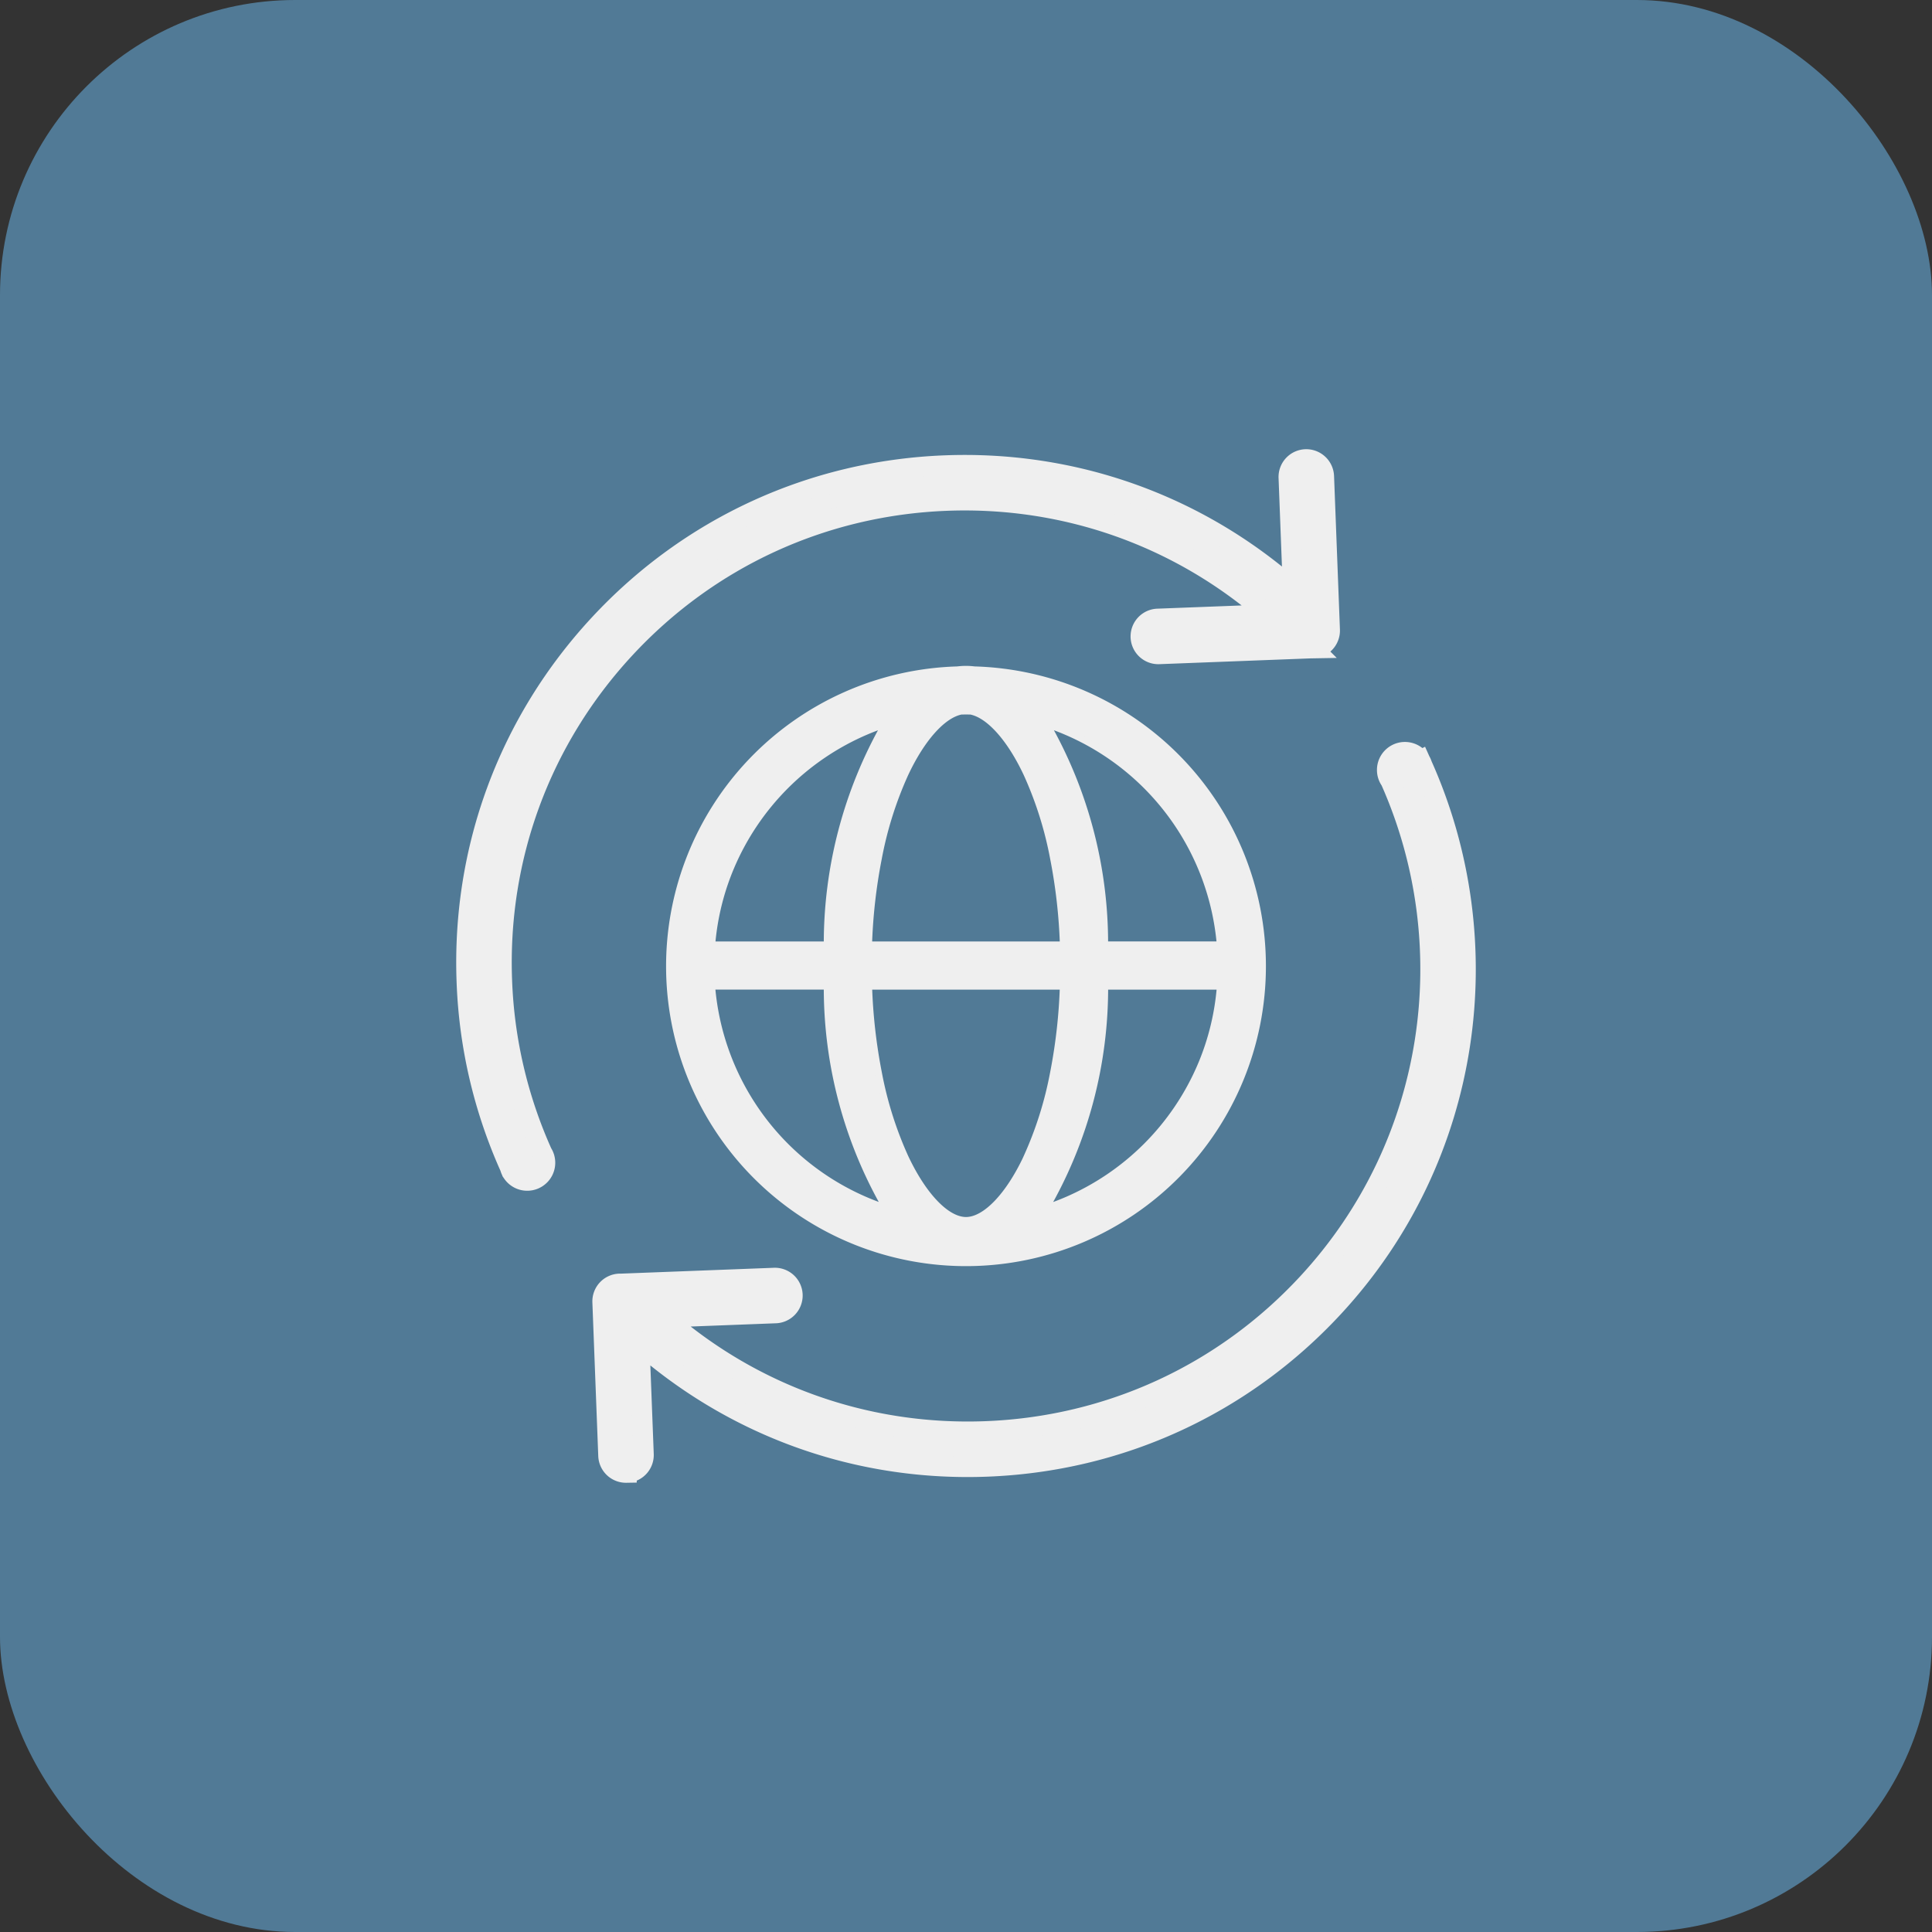 <svg width="144" height="144" xmlns="http://www.w3.org/2000/svg"><rect width="100%" height="100%" fill="#333333" stroke="none"/><rect fill="#517a96" width="144" height="144" rx="22"/><g fill="#efefef" stroke="#efefef"><path d="M40.413 85.923a34.433 34.433 0 01-2.994-12.83c-.353-9.203 2.9-17.991 9.157-24.747 6.258-6.756 14.772-10.67 23.975-11.023 8.861-.339 17.34 2.666 23.988 8.478l-8.285.317a1.32 1.32 0 00.05 2.637h.051l11.405-.437.042.002.051-.001a1.32 1.32 0 001.268-1.369l-.438-11.45a1.325 1.325 0 00-1.369-1.268 1.32 1.32 0 00-1.268 1.368l.317 8.29c-7.17-6.308-16.335-9.57-25.913-9.203-9.907.379-19.072 4.593-25.81 11.866-6.736 7.273-10.237 16.734-9.858 26.64a37.053 37.053 0 003.227 13.815c.038.148.1.287.184.41l.001.003a1.338 1.338 0 002.218-1.497zm65.583-28.924a1.326 1.326 0 00-.13-.29l-.014-.031-.004.002a1.335 1.335 0 00-2.468.712c0 .294.096.565.256.785 5.434 12.224 3.461 27.057-6.19 37.476-6.257 6.756-14.772 10.67-23.974 11.022-8.86.34-17.339-2.666-23.988-8.477l8.285-.317a1.32 1.32 0 10-.101-2.637l-11.416.437-.082-.002a1.32 1.32 0 00-1.268 1.37l.438 11.45a1.32 1.32 0 001.318 1.269l.051-.001a1.32 1.32 0 001.268-1.37l-.318-8.29c6.808 5.989 15.41 9.233 24.46 9.233.483 0 .969-.01 1.454-.028 9.906-.38 19.072-4.593 25.81-11.867C109.798 86.2 111.902 70.177 105.995 57z" stroke-width="1.5"/><path d="M94.104 72a22.104 22.104 0 11-22.738-22.079 4.908 4.908 0 011.26 0 22.093 22.093 0 0121.478 22.077zM64.601 89.5q.71.3 1.438.54a32.867 32.867 0 01-4.389-16.53h-8.6A19.03 19.03 0 0064.602 89.5zM54.483 64.608a18.782 18.782 0 00-1.427 5.813h8.594a33.03 33.03 0 014.328-16.445q-.696.232-1.377.52a19.08 19.08 0 00-10.118 10.112zm24.765 5.813a40.219 40.219 0 00-.729-6.45 27.493 27.493 0 00-1.99-6.31c-1.248-2.657-2.818-4.391-4.18-4.654a23.643 23.643 0 00-.706 0c-1.363.263-2.932 1.997-4.18 4.658a27.493 27.493 0 00-1.988 6.31 40.216 40.216 0 00-.729 6.446zm-2.72 15.848a27.484 27.484 0 001.991-6.31 40.241 40.241 0 00.726-6.447H64.75a40.238 40.238 0 00.729 6.45 27.484 27.484 0 001.988 6.307c1.36 2.892 3.096 4.69 4.534 4.69s3.175-1.798 4.531-4.69zm12.989-6.874a18.81 18.81 0 001.432-5.883h-8.605a32.862 32.862 0 01-4.389 16.534q.729-.24 1.444-.542a19.08 19.08 0 0010.118-10.11zm-10.118-24.9a19.041 19.041 0 00-1.385-.522 33.024 33.024 0 014.328 16.445h8.602a19.027 19.027 0 00-11.545-15.922z" stroke-width=".5"/></g></svg>